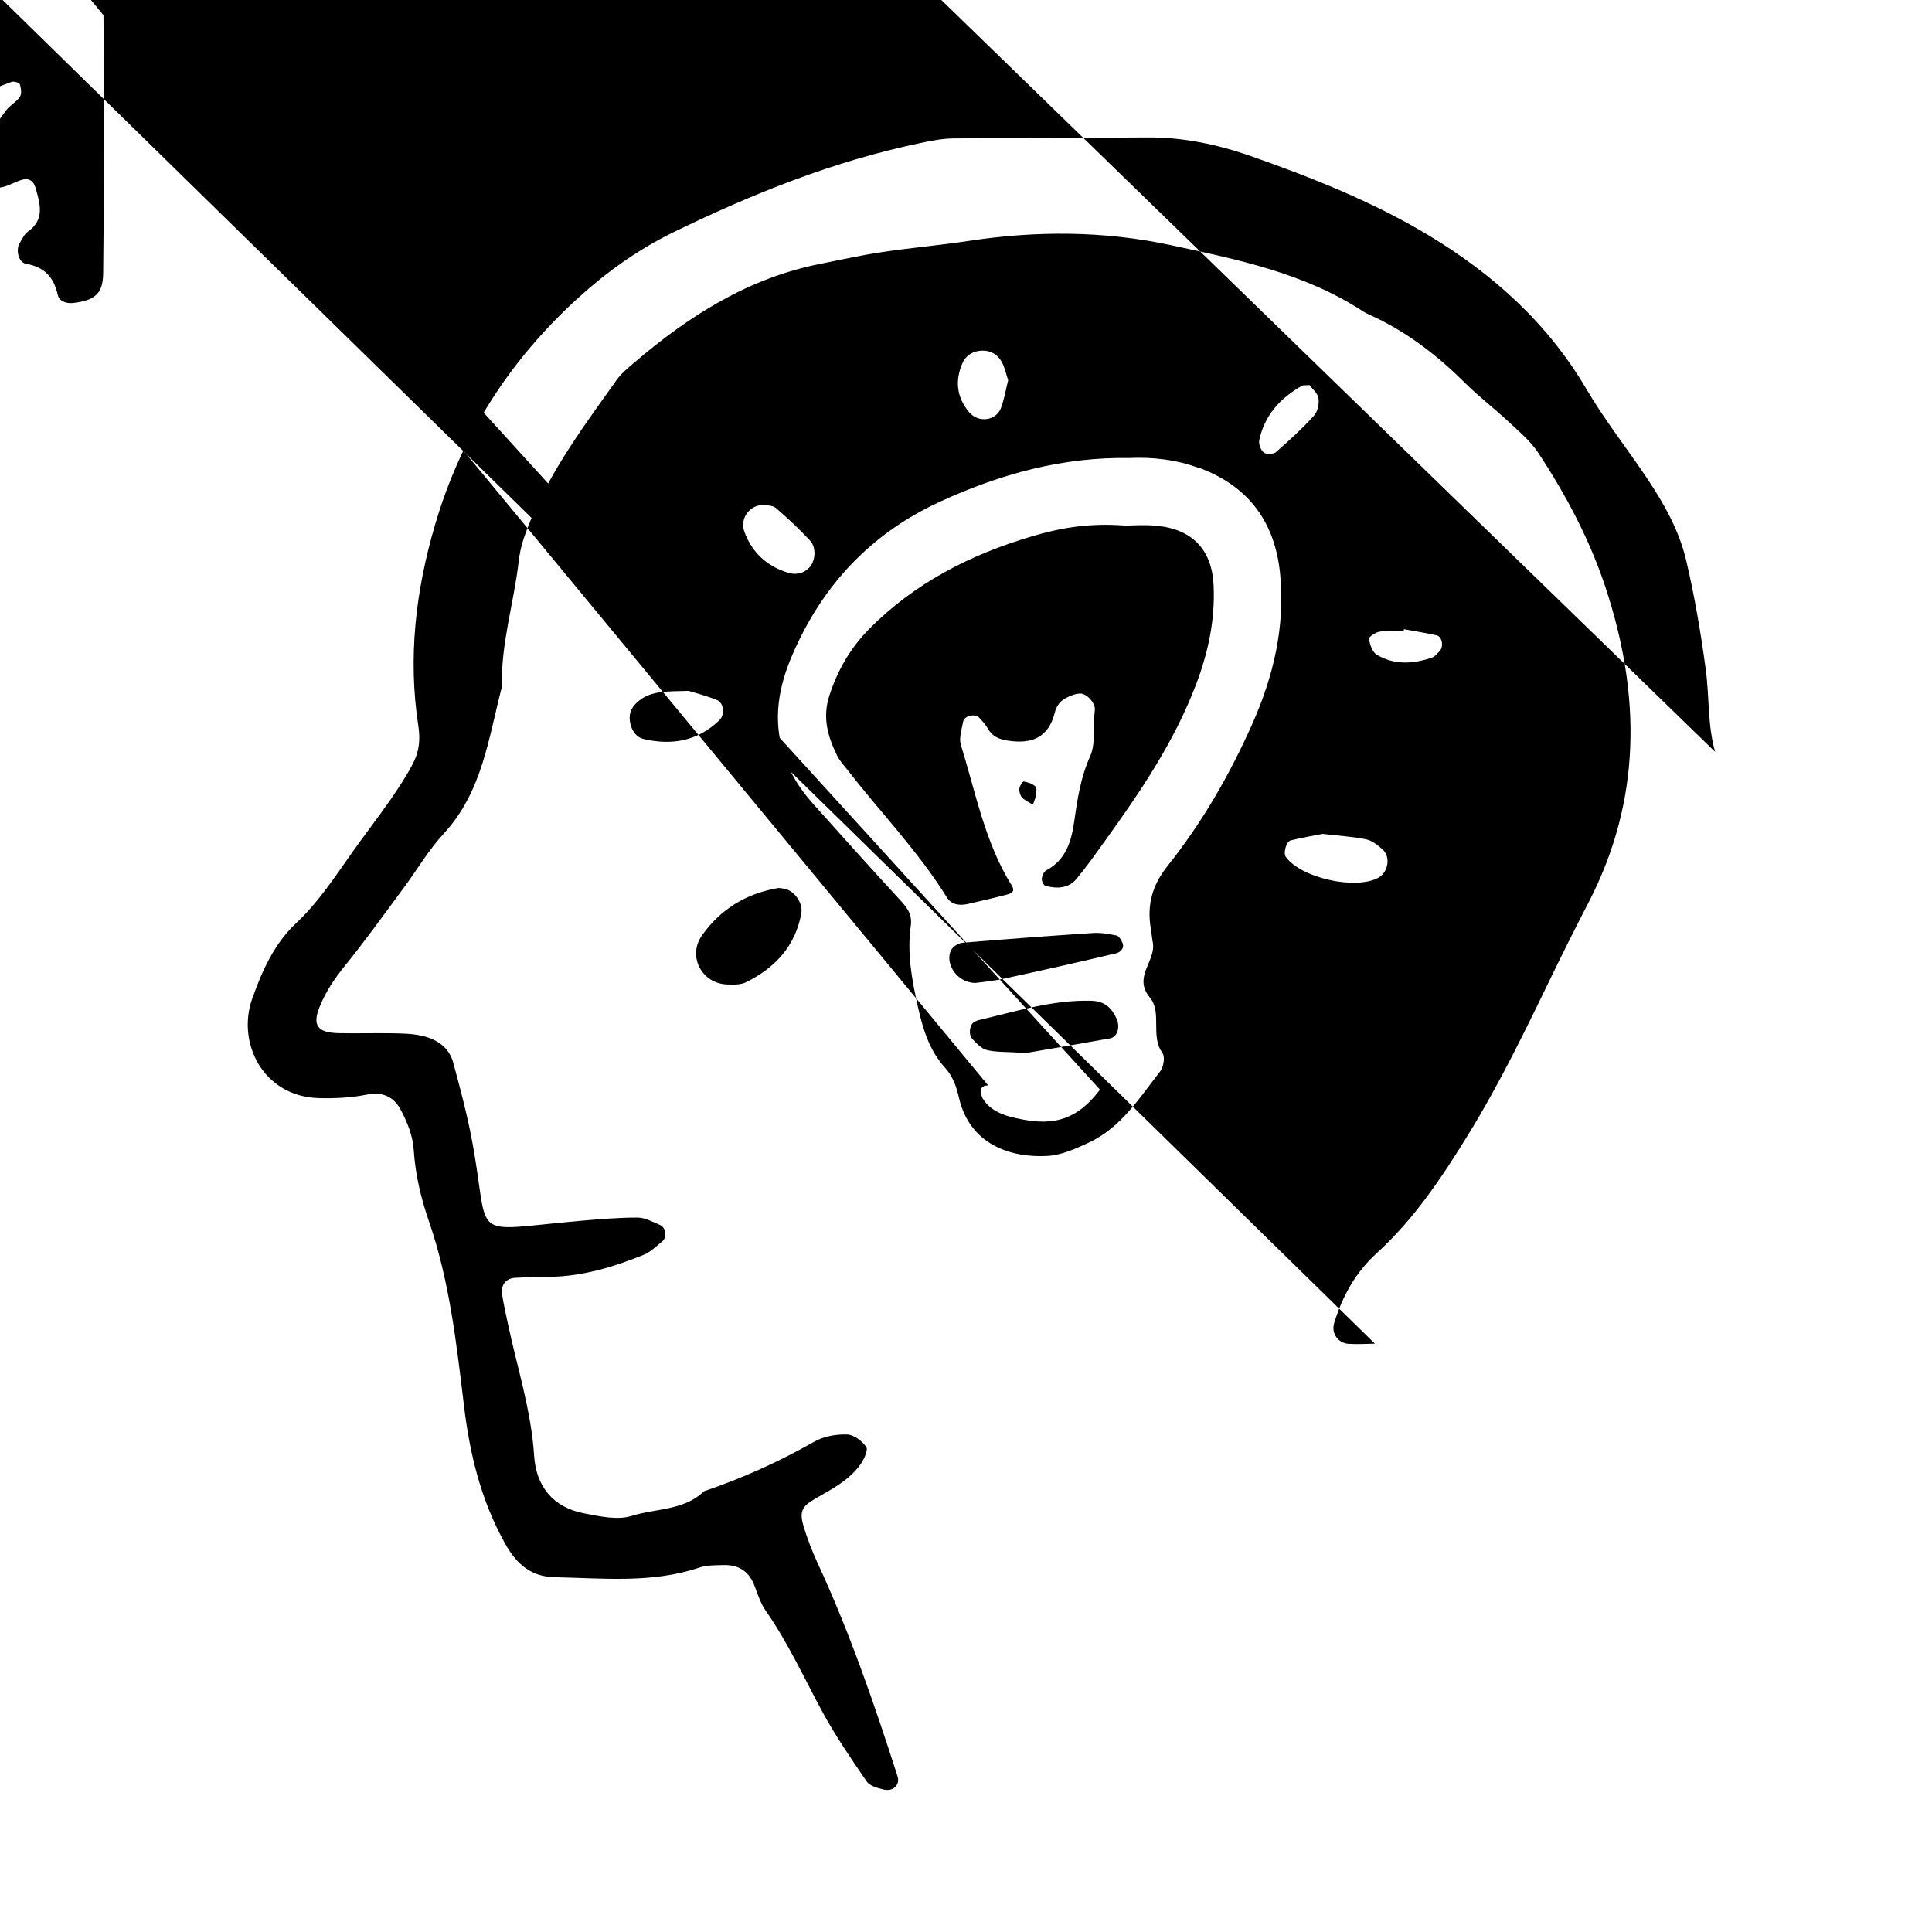 <svg xmlns="http://www.w3.org/2000/svg" width="128" height="128" viewBox="0 0 128 128"><path d="M113.63 49.81c-.51-1.788-.374-3.62-.615-5.418-.326-2.435-.738-4.868-1.3-7.26-.466-1.99-1.482-3.788-2.623-5.486-1.314-1.954-2.78-3.82-3.972-5.843-2.57-4.377-6.187-7.634-10.475-10.216-3.69-2.22-7.677-3.804-11.72-5.227-2.222-.782-4.53-1.274-6.922-1.255-4.288.034-8.576.02-12.864.066-.744.01-1.49.164-2.22.318-5.7 1.195-11.06 3.346-16.27 5.882-2.316 1.125-4.423 2.62-6.343 4.365-4.55 4.14-7.742 9.1-9.483 15.034-1.29 4.39-1.803 8.816-1.105 13.335.143.925.042 1.71-.35 2.464-.44.852-.98 1.66-1.526 2.45-.795 1.145-1.653 2.245-2.456 3.383-1.18 1.664-2.278 3.368-3.788 4.782-1.44 1.355-2.238 3.152-2.884 4.97-1.045 2.93.71 6.513 4.442 6.6 1.062.026 2.15-.03 3.187-.24 1.024-.205 1.755.188 2.173.952.452.825.836 1.784.894 2.706.105 1.632.478 3.204.996 4.704 1.38 3.987 1.835 8.128 2.336 12.27.384 3.215 1.136 6.305 2.75 9.17.76 1.348 1.725 2.15 3.277 2.18 3.205.062 6.428.416 9.566-.64.494-.168 1.06-.15 1.594-.166.95-.03 1.647.366 2.02 1.276.24.59.418 1.233.778 1.744 1.487 2.12 2.545 4.468 3.773 6.727.867 1.596 1.9 3.104 2.93 4.602.204.29.713.422 1.106.52.64.16 1.11-.31.928-.873-1.536-4.797-3.176-9.554-5.295-14.13-.358-.774-.67-1.58-.917-2.392-.3-.988-.155-1.344.73-1.856 1.118-.648 2.284-1.23 3.046-2.318.226-.324.5-.93.36-1.133-.275-.39-.82-.806-1.267-.82-.72-.02-1.54.117-2.158.47-2.338 1.33-4.77 2.426-7.313 3.29-1.336 1.286-3.194 1.132-4.798 1.634-.946.296-2.118.032-3.154-.168-2.058-.392-3.18-1.79-3.31-3.816-.197-3.023-1.134-5.882-1.753-8.812-.13-.627-.277-1.253-.37-1.888-.092-.624.26-1.056.862-1.088.75-.04 1.5-.055 2.25-.064 2.18-.026 4.23-.64 6.225-1.442.474-.19.877-.576 1.28-.912.324-.27.235-.917-.154-1.083-.482-.204-.993-.49-1.492-.49-1.28-.003-2.564.11-3.843.22-7.495.658-5.874 1.395-7.102-5.226-.33-1.78-.793-3.535-1.27-5.28-.282-1.028-1.125-1.554-2.114-1.77-.62-.134-1.276-.143-1.917-.155-1.18-.02-2.362.017-3.54-.008-1.426-.028-1.772-.525-1.27-1.755.405-1 .992-1.87 1.678-2.717 1.35-1.664 2.596-3.408 3.873-5.13.894-1.206 1.66-2.527 2.67-3.62 2.56-2.767 2.965-6.334 3.853-9.73-.08-2.815.783-5.505 1.106-8.268.06-.527.17-1.06.34-1.562 1.338-3.915 3.798-7.18 6.156-10.496.305-.43.735-.78 1.143-1.128 3.625-3.104 7.568-5.618 12.34-6.56 1.364-.27 2.72-.576 4.094-.78 1.905-.287 3.83-.45 5.733-.74 4.498-.688 9.007-.672 13.436.284 4.378.942 8.815 1.845 12.672 4.363.267.176.573.29.864.43 2.25 1.084 4.18 2.59 5.94 4.347.907.902 1.934 1.68 2.87 2.555.7.654 1.462 1.29 1.98 2.077 1.826 2.783 3.386 5.71 4.44 8.895 2.355 7.118 2.393 14.095-1.13 20.893-.79 1.523-1.56 3.056-2.31 4.6-1.774 3.658-3.53 7.316-5.673 10.794-1.754 2.848-3.58 5.585-6.07 7.85-1.375 1.253-2.26 2.845-2.798 4.626-.193.642.253 1.312.955 1.355.58.035 1.166.003 1.75-.01L.078-.095c.078-.035.158-.067.23-.11L.124-.182c-.027.055-.04.13-.083.162-.01.008-.026.01-.038.02l-.134.2c-.06 0-.117.003-.176.004-.514.625-1.02 1.26-1.552 1.87-.728.838-1.077 1.85-1.355 2.89-.227.86.724 1.69 1.594 1.386.806-.28 1.586-.643 2.394-.928.153-.053.51.058.542.163.08.26.133.63.002.828-.23.347-.656.556-.907.893-.7.936-1.377 1.893-2.017 2.87-.376.575-.466 1.2.053 1.77.49.533 1.12.597 1.77.437.413-.103.79-.333 1.197-.46.484-.152.81.042.947.537.287 1.04.628 2.073-.505 2.882-.246.174-.393.503-.558.778-.264.443-.073 1.265.416 1.352 1.22.213 1.85.885 2.114 2.067.096.43.572.59 1.045.532 1.456-.178 1.95-.64 1.963-1.988.036-3.112.043-6.223.04-9.335-.005-3.97.002-7.94-.066-11.91-.027-1.59.485-2.898 1.43-4.15 2.403-3.17 4.18-6.73 6.097-10.194 1.19-2.15 2.03-4.49 3.205-6.65 2.166-3.993 3.657-8.21 4.562-12.645.15-.714.314-1.53.123-2.203zM79.492 31.028c-1.534-.576-3.115-.757-4.677-.683-4.437-.075-8.533 1.064-12.476 2.865-4.6 2.098-7.83 5.52-9.83 10.145-.924 2.127-1.314 4.273-.606 6.554.392 1.26 1.063 2.334 1.93 3.305 1.93 2.155 3.862 4.312 5.823 6.44.456.496.79.94.686 1.678-.26 1.824.072 3.576.475 5.38.34 1.52.762 2.88 1.79 4.02.53.588.758 1.26.93 2.006.705 3.06 3.378 3.992 5.884 3.844.92-.055 1.854-.482 2.716-.882 2.133-.99 3.346-2.955 4.728-4.72.224-.284.333-.96.155-1.21-.83-1.14-.005-2.68-.842-3.687-1.134-1.365.42-2.414.2-3.627-.057-.317-.084-.637-.138-.953-.256-1.547.096-2.856 1.112-4.13 2.283-2.86 4.1-6.018 5.594-9.362 1.424-3.19 2.208-6.494 1.864-10-.338-3.404-2.065-5.778-5.314-6.996zM72.875 72.19c-1.74 2.333-3.546 2.347-5.628 1.874-.796-.18-1.656-.487-2.136-1.283-.097-.164-.12-.39-.13-.592-.003-.073.114-.178.2-.227.08-.045.19-.042.287-.05L5.72-.37c.308.03.938.074 1.556.172.075.012.2.396.134.48zm.65-3.392c-2.067.373-4.136.722-5.534.963-1.34-.083-1.993-.043-2.6-.192-.364-.088-.69-.437-.966-.73-.288-.303-.18-.974.117-1.124.094-.046.185-.107.286-.128 2.467-.572 4.896-1.357 7.48-1.284.86.024 1.355.462 1.68 1.212.232.548.044 1.197-.46 1.287zm.416-5.638c-2.49.59-4.99 1.152-7.493 1.692-.728.157-1.475.22-1.85.273-1.253-.037-2.016-1.352-1.582-2.184.122-.233.485-.457.757-.48 2.876-.243 5.755-.457 8.634-.646.518-.032 1.052.06 1.565.163.156.032.305.283.386.465.176.396-.16.657-.416.718zm-6.406-10.912c.017-.17.213-.482.288-.47.275.044.577.146.78.33.11.1.036.402.047.614-.074.196-.15.392-.22.59-.245-.156-.52-.272-.714-.473-.13-.138-.2-.4-.18-.593zM79.22 45.4c-1.433 3.757-3.65 7.03-5.972 10.254-.625.87-1.242 1.75-1.925 2.573-.538.645-1.307.666-2.062.462-.12-.034-.254-.32-.24-.48.02-.194.14-.46.297-.544 1.3-.69 1.664-1.925 1.847-3.217.213-1.486.422-2.92 1.058-4.338.39-.87.182-2.045.312-3.078.053-.445-.547-1.116-1.003-1.083-.39.028-.81.21-1.134.438-.24.168-.435.5-.508.795-.413 1.698-1.538 2.133-3.127 1.884-.56-.088-1.01-.257-1.304-.78-.156-.277-.378-.52-.597-.75-.264-.277-.97-.113-1.046.256-.098.515-.295 1.096-.155 1.557.98 3.157 1.586 6.456 3.37 9.323.27.432-.094.536-.366.608-.827.22-1.664.4-2.496.6-.56.133-1.12.085-1.437-.423-1.87-3.024-4.35-5.574-6.516-8.366-.26-.337-.574-.655-.757-1.034-.62-1.273-.992-2.526-.5-4.012.556-1.68 1.388-3.118 2.616-4.363 3.02-3.06 6.715-4.94 10.78-6.145 1.85-.55 3.75-.905 6.19-.716.373 0 1.237-.07 2.09.012 2.385.23 3.67 1.61 3.77 3.97.104 2.286-.365 4.45-1.18 6.592zM48.17 65.222c.42.016.903.032 1.26-.147 1.913-.95 3.268-2.385 3.66-4.57.127-.717-.524-1.58-1.217-1.638-.103-.01-.215-.05-.316-.032-2.107.355-3.82 1.402-5.043 3.13-.983 1.386-.026 3.196 1.658 3.258zm43.135-7.06c.675-.366.85-1.4.284-1.896-.313-.272-.678-.57-1.06-.653-.827-.177-1.68-.222-2.897-.365-.48.094-1.3.23-2.112.427-.31.075-.51.848-.333 1.094.992 1.39 4.597 2.21 6.118 1.39zm-43.81-11.788c-.77-.303-1.576-.51-1.876-.603-1.495.036-2.46 0-3.274.646-.448.355-.7.787-.613 1.365.082.564.384 1.057.926 1.183 1.855.432 3.567.132 4.994-1.237.38-.363.32-1.167-.16-1.352zm4.69-8.434c.515.162 1.044.077 1.45-.356.382-.41.466-1.298.047-1.752-.708-.768-1.477-1.487-2.268-2.17-.21-.184-.593-.17-.72-.203-1.02-.08-1.696.89-1.38 1.762.497 1.376 1.484 2.28 2.87 2.716zm14.132-10.912c.22-.587.32-1.218.477-1.837-.15-.432-.228-.86-.43-1.22-.27-.485-.736-.763-1.314-.74-.57.02-1.047.294-1.277.813-.518 1.166-.398 2.28.442 3.275.604.712 1.777.57 2.1-.288zm18.22 2.923c.874-.76 1.73-1.547 2.51-2.402.248-.27.365-.797.304-1.168-.054-.346-.43-.637-.6-.867-.294.02-.414-.002-.492.043-1.436.814-2.478 1.954-2.83 3.602-.056.254.1.667.302.825.165.133.64.114.81-.032zm10.347 13.613c.18-.064.323-.26.476-.405.305-.285.203-.98-.18-1.067-.716-.16-1.442-.274-2.164-.407-.007.046-.01.093-.02.14-.53 0-1.07-.054-1.59.022-.267.04-.728.35-.707.472.06.377.216.875.505 1.05 1.166.71 2.43.622 3.678.196z"/></svg>